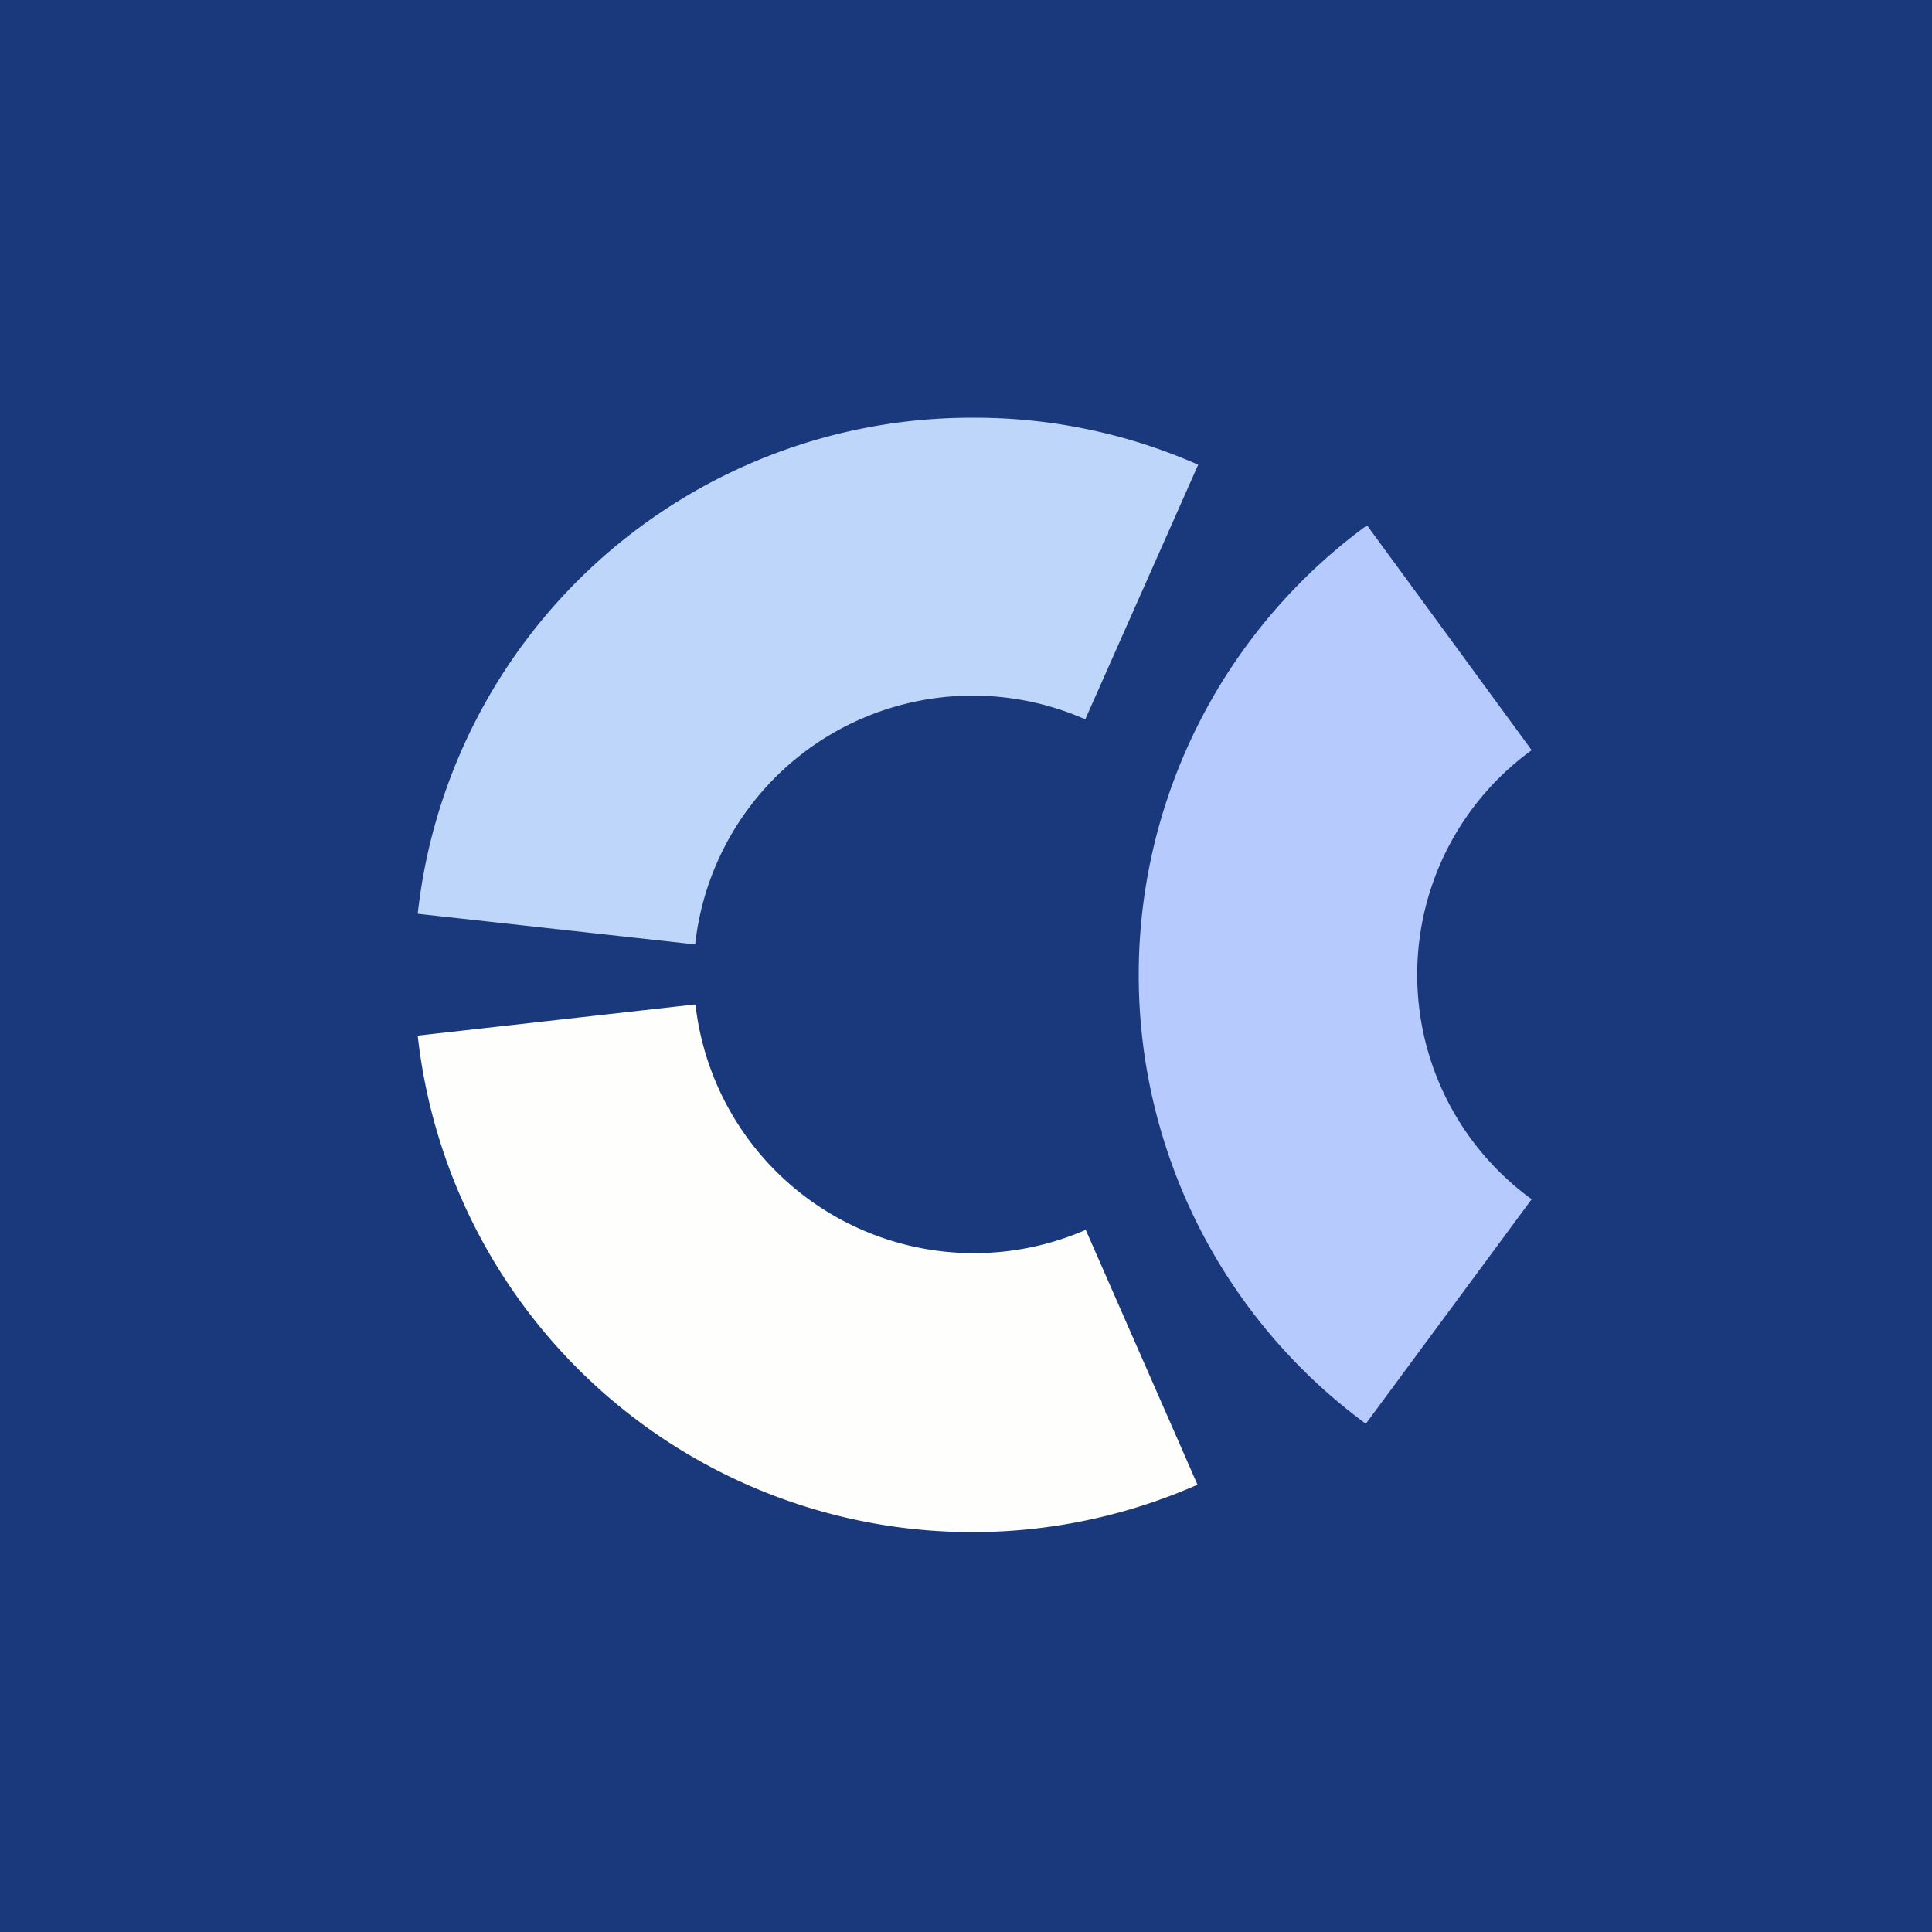 <?xml version="1.0" encoding="UTF-8"?>
<!-- generated by Finnhub -->
<svg viewBox="0 0 55.5 55.5" xmlns="http://www.w3.org/2000/svg">
<path d="M 0,0 H 55.5 V 55.5 H 0 Z" fill="rgb(26, 57, 125)"/>
<path d="M 39.24,40.895 L 44,34.45 A 7.97,7.97 0 0,1 44,21.55 L 39.27,15.09 A 16,16 0 0,0 39.25,40.91 Z" fill="rgb(183, 202, 253)"/>
<path d="M 19.96,28.855 L 12,29.75 A 16.03,16.03 0 0,0 34.4,42.65 L 31.19,35.33 A 8.05,8.05 0 0,1 19.98,28.87 Z" fill="rgb(254, 254, 253)"/>
<path d="M 31.18,20.655 L 34.42,13.35 A 15.88,15.88 0 0,0 27.96,12 A 16,16 0 0,0 12,26.25 L 19.97,27.13 A 8.02,8.02 0 0,1 31.19,20.67 Z" fill="rgb(190, 214, 249)"/>
</svg>
